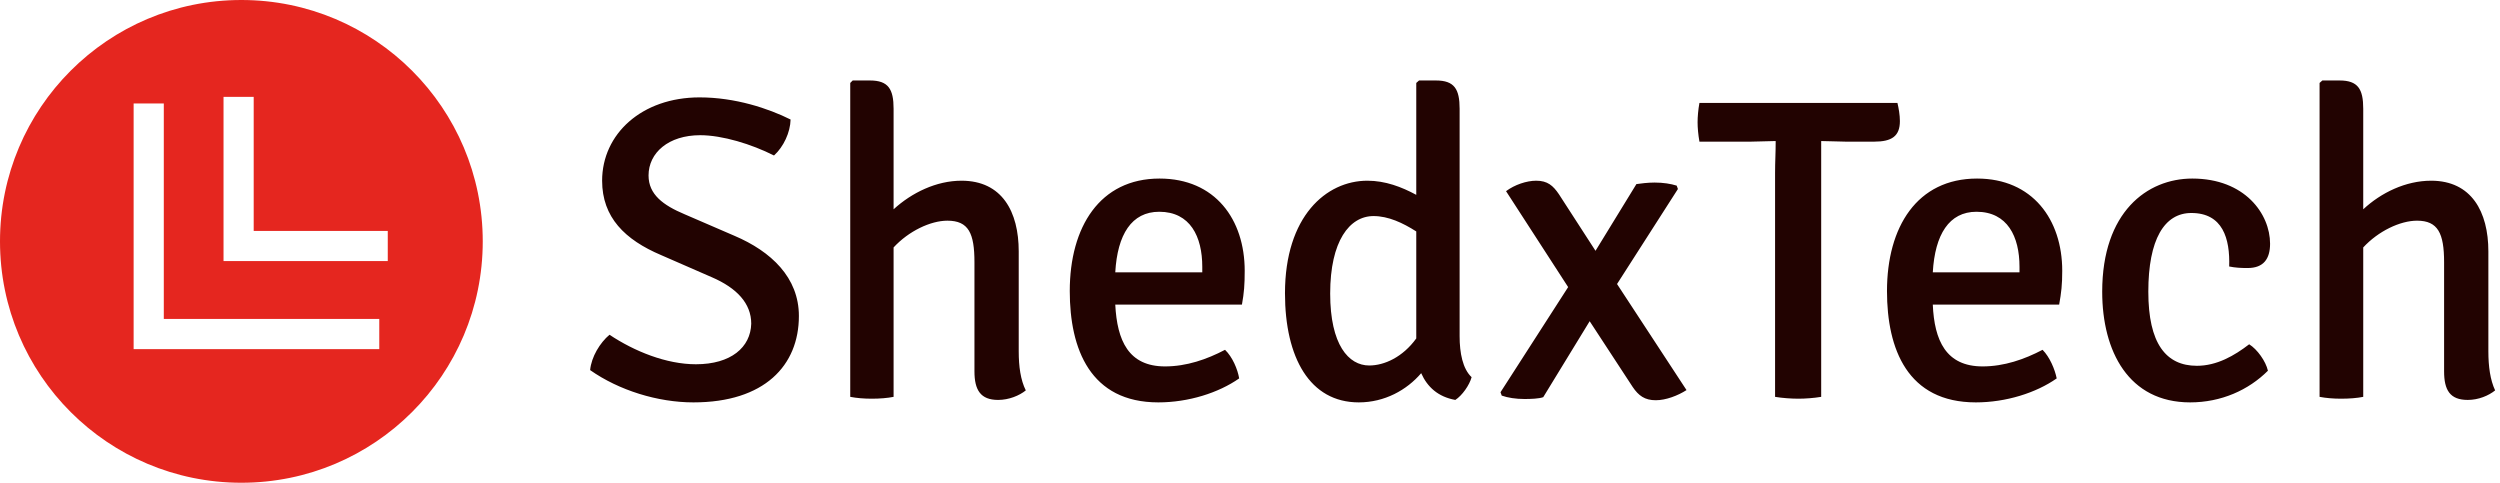 <svg data-v-423bf9ae="" xmlns="http://www.w3.org/2000/svg" viewBox="0 0 466 90" class="iconLeft"><!----><!----><!----><g data-v-423bf9ae="" id="2f78a63d-3547-49b1-9f24-ccdc9666c2a4" fill="#220301" transform="matrix(5.731,0,0,5.731,107.593,-1.447)"><path d="M0.42 12.29C1.36 12.95 2.62 13.34 3.78 13.34C6.09 13.34 7.21 12.14 7.21 10.53C7.21 9.28 6.31 8.43 5.11 7.92L3.49 7.22C2.80 6.93 2.32 6.58 2.32 5.96C2.32 5.22 2.97 4.65 4.00 4.65C4.72 4.65 5.67 4.94 6.40 5.31C6.71 5.03 6.93 4.56 6.94 4.14C6.22 3.78 5.14 3.42 3.98 3.42C2.10 3.42 0.81 4.61 0.81 6.13C0.81 7.32 1.55 8.05 2.73 8.55L4.38 9.27C5.19 9.62 5.66 10.12 5.66 10.78C5.64 11.55 5.00 12.10 3.86 12.10C2.90 12.10 1.86 11.68 1.05 11.14C0.74 11.40 0.46 11.86 0.42 12.29ZM14.36 8.43C14.36 7.14 13.82 6.13 12.50 6.13C11.68 6.13 10.88 6.52 10.29 7.06L10.29 3.79C10.29 3.15 10.12 2.87 9.52 2.87L8.96 2.87L8.88 2.95L8.88 13.16C9.09 13.20 9.32 13.22 9.58 13.22C9.84 13.22 10.09 13.20 10.29 13.16L10.29 8.30C10.78 7.77 11.49 7.43 12.04 7.43C12.73 7.43 12.92 7.84 12.92 8.78L12.92 12.33C12.92 12.94 13.12 13.26 13.69 13.26C14.04 13.26 14.38 13.12 14.59 12.95C14.42 12.61 14.36 12.17 14.36 11.68ZM21.62 10.16C21.69 9.77 21.71 9.51 21.71 9.06C21.71 7.39 20.75 6.06 18.94 6.06C17.00 6.06 16.02 7.63 16.02 9.72C16.02 11.61 16.69 13.34 18.90 13.34C19.88 13.34 20.86 13.03 21.53 12.56C21.48 12.26 21.31 11.86 21.07 11.63C20.48 11.94 19.82 12.17 19.12 12.17C17.93 12.17 17.56 11.33 17.50 10.16ZM18.93 7.14C19.94 7.14 20.33 7.95 20.33 8.93L20.33 9.11L17.50 9.11C17.57 7.88 18.03 7.14 18.93 7.14ZM23.02 9.79C23.02 11.89 23.83 13.34 25.42 13.34C26.26 13.34 26.98 12.94 27.45 12.39C27.65 12.84 28 13.16 28.56 13.26C28.78 13.12 29.02 12.78 29.09 12.52C28.80 12.25 28.70 11.73 28.70 11.19L28.70 3.79C28.70 3.15 28.53 2.87 27.93 2.87L27.38 2.87L27.29 2.95L27.29 6.59C26.81 6.33 26.28 6.13 25.70 6.13C24.36 6.13 23.02 7.29 23.02 9.79ZM25.76 12.14C25.09 12.14 24.49 11.47 24.49 9.80C24.49 8.09 25.12 7.28 25.90 7.28C26.38 7.28 26.85 7.50 27.29 7.78L27.29 11.26C26.85 11.87 26.25 12.14 25.76 12.14ZM34.45 6.24L33.12 8.41L31.93 6.57C31.74 6.29 31.56 6.13 31.19 6.13C30.88 6.13 30.49 6.26 30.21 6.47L32.23 9.59L30.03 13.01L30.07 13.12C30.27 13.19 30.53 13.23 30.81 13.23C31.02 13.23 31.29 13.22 31.42 13.17L32.93 10.70L34.33 12.84C34.52 13.12 34.72 13.27 35.08 13.27C35.41 13.27 35.80 13.12 36.08 12.94L33.82 9.49L35.80 6.40L35.76 6.29C35.57 6.23 35.32 6.19 35.04 6.19C34.83 6.19 34.58 6.22 34.45 6.24ZM38.96 13.16C39.20 13.20 39.49 13.22 39.72 13.22C39.94 13.22 40.22 13.20 40.46 13.16L40.46 4.84C40.66 4.84 41.09 4.86 41.27 4.86L42.18 4.86C42.76 4.86 43.02 4.68 43.02 4.19C43.02 3.99 42.98 3.77 42.94 3.60L36.50 3.60C36.46 3.82 36.44 4.05 36.44 4.23C36.44 4.41 36.46 4.63 36.50 4.86L38.16 4.86C38.36 4.86 38.78 4.84 38.96 4.84L38.98 4.84C38.98 5.24 38.96 5.50 38.96 5.88ZM48.20 10.16C48.27 9.77 48.30 9.51 48.30 9.06C48.30 7.39 47.33 6.06 45.53 6.06C43.58 6.06 42.60 7.63 42.60 9.72C42.60 11.61 43.27 13.34 45.49 13.34C46.47 13.34 47.45 13.03 48.12 12.56C48.06 12.26 47.89 11.86 47.66 11.63C47.07 11.94 46.41 12.17 45.71 12.17C44.52 12.17 44.14 11.33 44.09 10.16ZM45.51 7.14C46.52 7.14 46.91 7.95 46.91 8.93L46.91 9.11L44.09 9.11C44.16 7.88 44.62 7.14 45.51 7.14ZM53.73 8.92C53.93 8.96 54.10 8.97 54.33 8.97C54.85 8.97 55.06 8.67 55.06 8.18C55.06 7.21 54.24 6.06 52.53 6.06C51.06 6.06 49.60 7.15 49.60 9.74C49.60 11.68 50.46 13.34 52.46 13.34C53.47 13.34 54.36 12.94 54.99 12.31C54.92 12.00 54.64 11.61 54.38 11.45C53.90 11.82 53.33 12.15 52.68 12.15C51.67 12.15 51.10 11.42 51.10 9.74C51.10 8.04 51.62 7.18 52.50 7.18C53.52 7.18 53.76 8.01 53.73 8.92ZM62.16 8.43C62.16 7.14 61.61 6.13 60.30 6.13C59.47 6.13 58.67 6.52 58.09 7.06L58.09 3.79C58.09 3.15 57.92 2.87 57.32 2.87L56.76 2.87L56.67 2.95L56.67 13.16C56.88 13.20 57.12 13.22 57.37 13.22C57.64 13.22 57.89 13.20 58.09 13.16L58.09 8.30C58.58 7.77 59.29 7.43 59.84 7.43C60.52 7.43 60.72 7.84 60.72 8.78L60.72 12.33C60.72 12.94 60.91 13.26 61.49 13.26C61.84 13.26 62.17 13.12 62.38 12.95C62.22 12.61 62.16 12.17 62.16 11.68Z"></path></g><!----><g data-v-423bf9ae="" id="049dd311-078c-407b-b330-a3480e4b5cdc" transform="matrix(2.812,0,0,2.812,0,0)" stroke="none" fill="#e5261f"><path d="M16 32c8.837 0 16-7.163 16-16S24.837 0 16 0 0 7.163 0 16s7.163 16 16 16zM14.817 6.421h2v8.886h8.887v2H14.817V6.421zm-5.959.437h2v14.283h14.283v2H8.858V6.858z"></path></g><!----></svg>